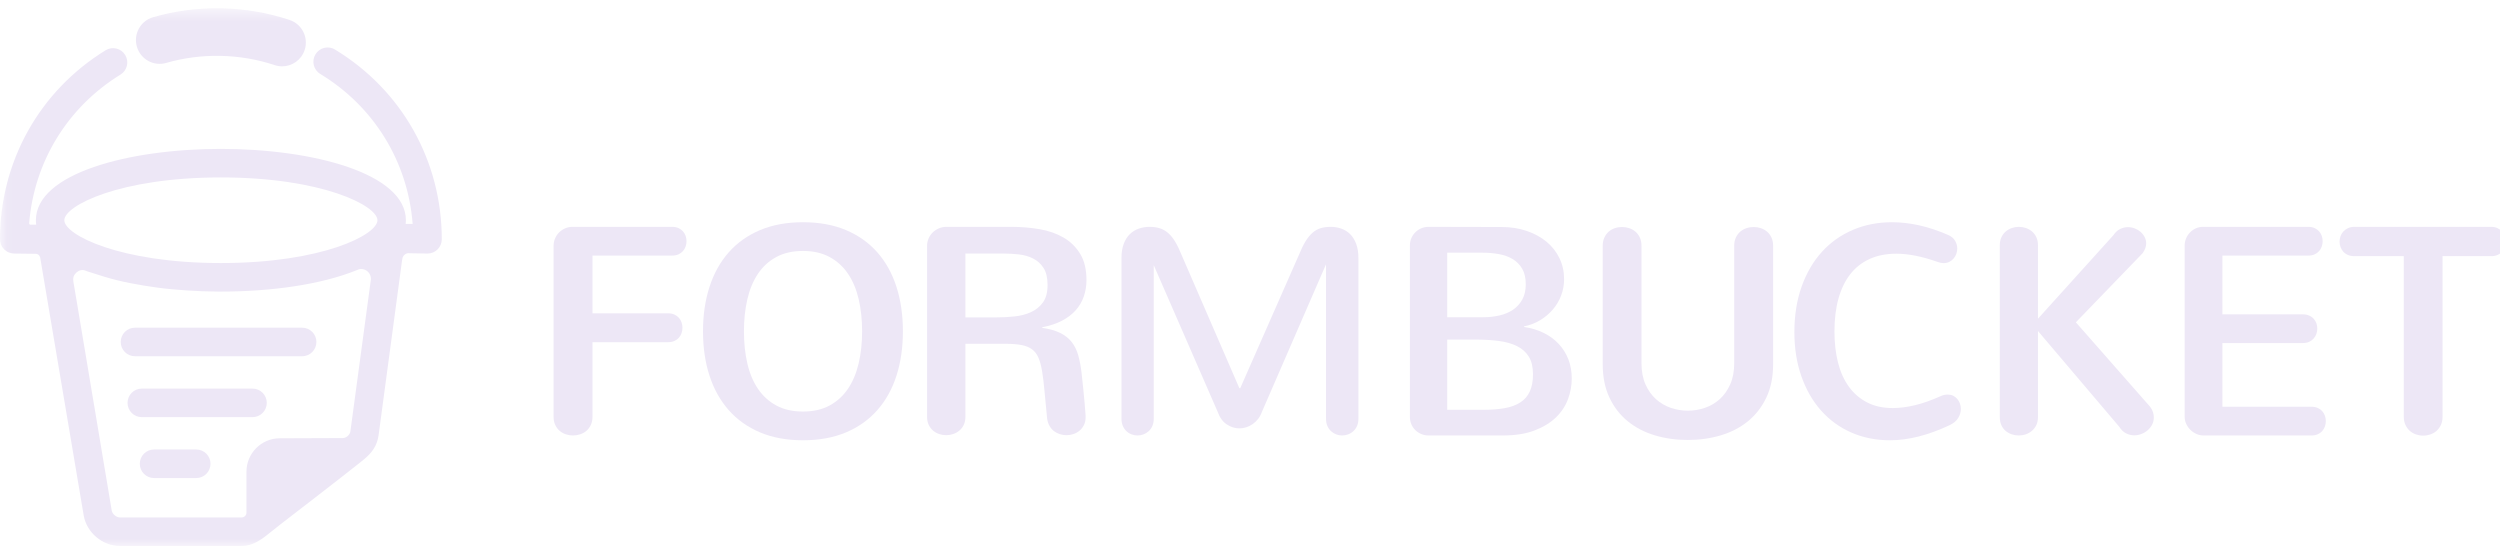 <?xml version="1.0" encoding="UTF-8" standalone="no"?>
<svg width="174px" height="38px" viewBox="0 0 174 38" version="1.1" xmlns="http://www.w3.org/2000/svg" xmlns:xlink="http://www.w3.org/1999/xlink" xmlns:sketch="http://www.bohemiancoding.com/sketch/ns">
    <!-- Generator: Sketch 3.4.3 (16618) - http://www.bohemiancoding.com/sketch -->
    <title>Desktop</title>
    <desc>Created with Sketch.</desc>
    <defs>
        <path id="path-1" d="M0.036,0.576 L174.411,0.576 L174.411,38 L0.036,38"></path>
    </defs>
    <g id="Page-1" stroke="none" stroke-width="1" fill="none" fill-rule="evenodd" sketch:type="MSPage">
        <g id="Desktop" sketch:type="MSArtboardGroup">
            <g id="final" sketch:type="MSLayerGroup">
                <g id="Group">
                    <path d="M38.529,17.122 C38.529,16.934 38.564,16.757 38.635,16.592 C38.705,16.427 38.801,16.286 38.922,16.168 C39.042,16.05 39.181,15.958 39.34,15.89 C39.497,15.823 39.663,15.789 39.837,15.789 L46.784,15.789 C46.952,15.789 47.097,15.818 47.222,15.875 C47.346,15.933 47.45,16.008 47.534,16.102 C47.618,16.197 47.68,16.303 47.72,16.42 C47.761,16.538 47.781,16.661 47.781,16.789 C47.781,16.91 47.761,17.031 47.72,17.152 C47.68,17.274 47.618,17.381 47.534,17.476 C47.45,17.57 47.346,17.645 47.222,17.703 C47.097,17.76 46.952,17.788 46.784,17.788 L41.237,17.788 L41.237,21.807 L46.502,21.807 C46.67,21.807 46.816,21.836 46.94,21.893 C47.064,21.951 47.168,22.027 47.252,22.12 C47.336,22.216 47.398,22.323 47.438,22.444 C47.479,22.565 47.499,22.685 47.499,22.807 C47.499,22.935 47.479,23.059 47.438,23.18 C47.398,23.302 47.336,23.41 47.252,23.503 C47.168,23.599 47.064,23.674 46.94,23.73 C46.816,23.787 46.67,23.816 46.502,23.816 L41.237,23.816 L41.237,29.007 C41.237,29.222 41.198,29.413 41.121,29.577 C41.044,29.742 40.942,29.878 40.814,29.987 C40.687,30.094 40.541,30.174 40.376,30.229 C40.212,30.283 40.046,30.309 39.878,30.309 C39.71,30.309 39.546,30.283 39.385,30.229 C39.223,30.174 39.079,30.094 38.952,29.987 C38.824,29.878 38.722,29.742 38.645,29.577 C38.567,29.413 38.529,29.222 38.529,29.007 L38.529,17.122" id="Fill-1" fill="#EDE7F6" sketch:type="MSShapeGroup"></path>
                    <path d="M51.778,23.059 C51.778,23.868 51.857,24.613 52.015,25.296 C52.172,25.979 52.419,26.567 52.755,27.063 C53.09,27.557 53.516,27.944 54.034,28.224 C54.549,28.504 55.167,28.643 55.886,28.643 C56.603,28.643 57.221,28.504 57.738,28.224 C58.255,27.944 58.681,27.557 59.016,27.063 C59.352,26.567 59.6,25.979 59.761,25.296 C59.922,24.613 60.003,23.868 60.003,23.059 C60.003,22.258 59.923,21.515 59.766,20.832 C59.608,20.15 59.362,19.559 59.026,19.061 C58.691,18.563 58.263,18.172 57.743,17.89 C57.223,17.607 56.603,17.466 55.886,17.466 C55.167,17.466 54.548,17.607 54.028,17.89 C53.508,18.172 53.082,18.563 52.75,19.061 C52.418,19.559 52.172,20.15 52.015,20.832 C51.857,21.515 51.778,22.258 51.778,23.059 L51.778,23.059 Z M48.929,23.059 C48.929,21.928 49.08,20.897 49.382,19.964 C49.684,19.032 50.128,18.233 50.716,17.566 C51.303,16.9 52.03,16.383 52.896,16.017 C53.761,15.65 54.758,15.467 55.886,15.467 C57.019,15.467 58.019,15.65 58.885,16.017 C59.751,16.383 60.478,16.9 61.065,17.566 C61.652,18.233 62.095,19.032 62.394,19.964 C62.693,20.897 62.842,21.928 62.842,23.059 C62.842,24.189 62.693,25.221 62.394,26.149 C62.095,27.079 61.652,27.875 61.065,28.542 C60.478,29.208 59.751,29.725 58.885,30.093 C58.019,30.459 57.019,30.643 55.886,30.643 C54.758,30.643 53.761,30.459 52.896,30.093 C52.03,29.725 51.303,29.208 50.716,28.542 C50.128,27.875 49.684,27.079 49.382,26.149 C49.08,25.221 48.929,24.189 48.929,23.059 L48.929,23.059 Z" id="Fill-2" fill="#EDE7F6" sketch:type="MSShapeGroup"></path>
                    <path d="M69.346,22.09 C69.762,22.09 70.182,22.069 70.604,22.025 C71.028,21.981 71.41,21.881 71.752,21.727 C72.095,21.571 72.373,21.346 72.588,21.05 C72.803,20.753 72.91,20.35 72.91,19.838 C72.91,19.334 72.816,18.936 72.629,18.647 C72.44,18.358 72.199,18.139 71.903,17.991 C71.608,17.843 71.279,17.748 70.917,17.708 C70.554,17.668 70.202,17.647 69.86,17.647 L67.192,17.647 L67.192,22.09 L69.346,22.09 L69.346,22.09 Z M64.524,17.112 C64.524,16.93 64.559,16.759 64.63,16.597 C64.7,16.435 64.796,16.296 64.917,16.178 C65.037,16.06 65.18,15.966 65.345,15.895 C65.509,15.825 65.682,15.789 65.863,15.789 L70.393,15.789 C71.071,15.789 71.724,15.844 72.351,15.951 C72.979,16.058 73.534,16.252 74.018,16.532 C74.501,16.811 74.888,17.189 75.18,17.668 C75.473,18.145 75.618,18.755 75.618,19.495 C75.618,19.899 75.556,20.279 75.432,20.636 C75.308,20.993 75.12,21.313 74.868,21.596 C74.617,21.878 74.298,22.12 73.911,22.323 C73.526,22.524 73.068,22.675 72.538,22.776 L72.538,22.817 C73.041,22.891 73.457,23.009 73.786,23.171 C74.115,23.333 74.382,23.543 74.587,23.801 C74.791,24.061 74.944,24.368 75.044,24.725 C75.145,25.083 75.222,25.487 75.276,25.937 C75.323,26.341 75.363,26.723 75.397,27.083 C75.43,27.443 75.46,27.762 75.488,28.037 C75.514,28.361 75.537,28.657 75.558,28.926 L75.558,29.046 C75.558,29.249 75.519,29.428 75.442,29.581 C75.365,29.738 75.264,29.866 75.14,29.97 C75.015,30.076 74.875,30.155 74.717,30.208 C74.559,30.262 74.397,30.289 74.229,30.289 C74.074,30.289 73.922,30.265 73.771,30.218 C73.62,30.171 73.482,30.1 73.358,30.007 C73.234,29.913 73.13,29.791 73.046,29.642 C72.962,29.494 72.906,29.323 72.88,29.128 C72.806,28.407 72.745,27.779 72.699,27.24 C72.652,26.701 72.596,26.238 72.532,25.851 C72.469,25.464 72.383,25.146 72.276,24.897 C72.169,24.648 72.019,24.453 71.828,24.312 C71.637,24.17 71.392,24.07 71.093,24.014 C70.794,23.957 70.423,23.928 69.981,23.928 L67.192,23.928 L67.192,29.007 C67.192,29.222 67.153,29.411 67.077,29.572 C66.999,29.735 66.897,29.866 66.769,29.97 C66.641,30.076 66.499,30.155 66.341,30.208 C66.184,30.262 66.021,30.289 65.853,30.289 C65.685,30.289 65.523,30.262 65.365,30.208 C65.207,30.155 65.066,30.076 64.942,29.97 C64.818,29.866 64.717,29.735 64.64,29.572 C64.563,29.411 64.524,29.222 64.524,29.007 L64.524,17.112 L64.524,17.112 Z" id="Fill-3" fill="#EDE7F6" sketch:type="MSShapeGroup"></path>
                    <path d="M86.321,27.018 L90.397,17.758 C90.552,17.374 90.707,17.057 90.86,16.804 C91.015,16.552 91.179,16.35 91.354,16.198 C91.528,16.046 91.718,15.941 91.923,15.88 C92.127,15.819 92.361,15.789 92.623,15.789 C92.877,15.789 93.121,15.83 93.352,15.911 C93.584,15.991 93.789,16.119 93.967,16.294 C94.145,16.469 94.285,16.695 94.389,16.971 C94.493,17.247 94.546,17.58 94.546,17.97 L94.546,29.138 C94.546,29.334 94.513,29.503 94.449,29.648 C94.386,29.793 94.3,29.914 94.193,30.011 C94.086,30.109 93.963,30.183 93.825,30.233 C93.688,30.285 93.549,30.309 93.408,30.309 C93.267,30.309 93.13,30.285 93,30.233 C92.87,30.183 92.749,30.109 92.642,30.011 C92.535,29.914 92.449,29.793 92.386,29.648 C92.322,29.503 92.291,29.334 92.291,29.138 L92.291,18.394 L87.831,28.662 C87.763,28.852 87.674,29.017 87.564,29.159 C87.453,29.299 87.327,29.419 87.187,29.517 C87.045,29.615 86.896,29.688 86.738,29.739 C86.58,29.789 86.421,29.815 86.26,29.815 C85.951,29.815 85.658,29.722 85.38,29.536 C85.101,29.352 84.891,29.06 84.75,28.662 L80.3,18.455 L80.3,29.138 C80.3,29.334 80.268,29.503 80.205,29.648 C80.141,29.793 80.055,29.914 79.948,30.011 C79.84,30.109 79.72,30.183 79.586,30.233 C79.451,30.285 79.313,30.309 79.173,30.309 C79.031,30.309 78.894,30.285 78.76,30.233 C78.626,30.183 78.506,30.109 78.402,30.011 C78.298,29.914 78.215,29.793 78.151,29.648 C78.087,29.503 78.055,29.334 78.055,29.138 L78.055,17.97 C78.055,17.58 78.107,17.247 78.212,16.971 C78.316,16.695 78.458,16.469 78.639,16.294 C78.82,16.119 79.028,15.991 79.264,15.911 C79.498,15.83 79.746,15.789 80.008,15.789 C80.27,15.789 80.505,15.821 80.713,15.885 C80.921,15.949 81.114,16.057 81.292,16.209 C81.469,16.36 81.636,16.564 81.79,16.819 C81.945,17.075 82.099,17.394 82.253,17.779 L86.26,27.018 L86.321,27.018" id="Fill-4" fill="#EDE7F6" sketch:type="MSShapeGroup"></path>
                    <path d="M100.727,28.522 L103.263,28.522 C103.821,28.522 104.312,28.483 104.738,28.406 C105.164,28.329 105.524,28.195 105.815,28.007 C106.107,27.819 106.327,27.565 106.475,27.245 C106.623,26.926 106.696,26.526 106.696,26.047 C106.696,25.543 106.599,25.134 106.404,24.821 C106.209,24.509 105.936,24.264 105.584,24.09 C105.231,23.914 104.808,23.795 104.315,23.73 C103.823,23.666 103.279,23.635 102.69,23.635 L100.727,23.635 L100.727,28.522 L100.727,28.522 Z M100.727,17.587 L100.727,22.08 L103.224,22.08 C103.626,22.08 104.008,22.038 104.371,21.954 C104.733,21.869 105.049,21.735 105.318,21.55 C105.585,21.364 105.799,21.127 105.956,20.838 C106.114,20.548 106.193,20.199 106.193,19.788 C106.193,19.344 106.108,18.98 105.941,18.697 C105.774,18.415 105.55,18.191 105.272,18.026 C104.993,17.861 104.673,17.747 104.31,17.683 C103.948,17.619 103.569,17.587 103.173,17.587 L100.727,17.587 L100.727,17.587 Z M98.13,17.082 C98.13,16.9 98.162,16.732 98.23,16.577 C98.297,16.423 98.388,16.286 98.506,16.168 C98.624,16.05 98.761,15.958 98.92,15.89 C99.077,15.823 99.246,15.789 99.427,15.789 L104.512,15.8 C105.143,15.8 105.725,15.89 106.258,16.072 C106.792,16.254 107.252,16.505 107.637,16.824 C108.023,17.144 108.324,17.526 108.538,17.97 C108.754,18.415 108.861,18.902 108.861,19.434 C108.861,19.832 108.792,20.211 108.654,20.571 C108.517,20.93 108.324,21.255 108.075,21.544 C107.827,21.834 107.534,22.082 107.195,22.286 C106.856,22.492 106.481,22.635 106.072,22.716 L106.072,22.757 C106.576,22.831 107.032,22.968 107.441,23.171 C107.851,23.372 108.2,23.629 108.488,23.938 C108.777,24.247 109,24.604 109.158,25.008 C109.315,25.412 109.394,25.857 109.394,26.341 C109.394,26.826 109.307,27.305 109.133,27.78 C108.958,28.255 108.678,28.678 108.293,29.053 C107.906,29.426 107.409,29.728 106.802,29.961 C106.194,30.193 105.458,30.309 104.592,30.309 L99.427,30.309 C99.246,30.309 99.077,30.275 98.92,30.208 C98.761,30.141 98.624,30.05 98.506,29.936 C98.388,29.821 98.297,29.685 98.23,29.527 C98.162,29.369 98.13,29.202 98.13,29.027 L98.13,17.082 L98.13,17.082 Z" id="Fill-5" fill="#EDE7F6" sketch:type="MSShapeGroup"></path>
                    <path d="M111.549,17.102 C111.549,16.887 111.589,16.696 111.666,16.532 C111.743,16.367 111.843,16.23 111.967,16.122 C112.092,16.015 112.235,15.934 112.395,15.88 C112.556,15.826 112.724,15.8 112.898,15.8 C113.066,15.8 113.231,15.826 113.392,15.88 C113.553,15.934 113.697,16.015 113.825,16.122 C113.951,16.23 114.054,16.367 114.132,16.532 C114.209,16.696 114.247,16.887 114.247,17.102 L114.247,25.27 C114.247,25.844 114.34,26.336 114.525,26.751 C114.709,27.165 114.952,27.507 115.253,27.78 C115.557,28.052 115.901,28.255 116.286,28.386 C116.672,28.517 117.066,28.583 117.47,28.583 C117.878,28.583 118.276,28.517 118.661,28.386 C119.048,28.255 119.391,28.052 119.694,27.78 C119.995,27.507 120.239,27.165 120.423,26.751 C120.609,26.336 120.701,25.844 120.701,25.27 L120.701,17.102 C120.701,16.887 120.739,16.696 120.817,16.532 C120.894,16.367 120.996,16.23 121.123,16.122 C121.251,16.015 121.395,15.934 121.557,15.88 C121.717,15.826 121.885,15.8 122.06,15.8 C122.228,15.8 122.392,15.826 122.553,15.88 C122.715,15.934 122.858,16.015 122.986,16.122 C123.114,16.23 123.216,16.367 123.293,16.532 C123.37,16.696 123.409,16.887 123.409,17.102 L123.409,25.352 C123.409,26.239 123.251,27.015 122.936,27.674 C122.62,28.334 122.194,28.882 121.657,29.32 C121.119,29.757 120.491,30.083 119.769,30.299 C119.048,30.515 118.281,30.622 117.47,30.622 C116.657,30.622 115.891,30.515 115.174,30.299 C114.455,30.083 113.828,29.757 113.292,29.32 C112.754,28.882 112.33,28.334 112.018,27.674 C111.706,27.015 111.549,26.239 111.549,25.352 L111.549,17.102" id="Fill-6" fill="#EDE7F6" sketch:type="MSShapeGroup"></path>
                    <path d="M124.889,23.119 C124.889,21.942 125.059,20.881 125.398,19.934 C125.737,18.989 126.207,18.184 126.812,17.521 C127.417,16.858 128.134,16.35 128.967,15.997 C129.799,15.643 130.705,15.467 131.685,15.467 C132.295,15.467 132.927,15.539 133.578,15.683 C134.228,15.829 134.899,16.052 135.591,16.354 C135.812,16.449 135.973,16.584 136.074,16.759 C136.174,16.934 136.225,17.112 136.225,17.294 C136.225,17.422 136.203,17.546 136.16,17.668 C136.116,17.788 136.053,17.898 135.968,17.996 C135.884,18.093 135.783,18.171 135.667,18.228 C135.549,18.285 135.417,18.314 135.269,18.314 C135.148,18.314 135.013,18.287 134.867,18.233 C133.786,17.849 132.826,17.657 131.987,17.657 C131.288,17.657 130.671,17.779 130.134,18.021 C129.597,18.263 129.148,18.615 128.785,19.076 C128.424,19.537 128.148,20.102 127.96,20.772 C127.772,21.443 127.678,22.208 127.678,23.07 C127.678,23.857 127.76,24.578 127.924,25.23 C128.089,25.883 128.341,26.444 128.68,26.912 C129.019,27.379 129.441,27.745 129.949,28.007 C130.455,28.27 131.05,28.401 131.735,28.401 C132.212,28.401 132.725,28.335 133.275,28.204 C133.826,28.073 134.423,27.862 135.067,27.573 C135.154,27.531 135.24,27.504 135.324,27.486 C135.407,27.47 135.487,27.462 135.561,27.462 C135.701,27.462 135.827,27.488 135.938,27.542 C136.048,27.597 136.145,27.671 136.225,27.765 C136.306,27.858 136.368,27.967 136.411,28.088 C136.455,28.209 136.477,28.334 136.477,28.461 C136.477,28.67 136.416,28.877 136.296,29.083 C136.174,29.289 135.973,29.458 135.692,29.592 C134.202,30.293 132.819,30.643 131.543,30.643 C130.558,30.643 129.655,30.46 128.836,30.097 C128.016,29.735 127.316,29.22 126.731,28.557 C126.148,27.894 125.695,27.101 125.373,26.179 C125.05,25.257 124.889,24.238 124.889,23.119" id="Fill-7" fill="#EDE7F6" sketch:type="MSShapeGroup"></path>
                    <path d="M141.843,29.027 C141.843,29.243 141.805,29.429 141.728,29.588 C141.65,29.746 141.547,29.878 141.421,29.987 C141.293,30.094 141.15,30.174 140.993,30.229 C140.835,30.283 140.672,30.309 140.505,30.309 C140.336,30.309 140.174,30.283 140.016,30.229 C139.858,30.174 139.718,30.096 139.593,29.992 C139.469,29.887 139.37,29.754 139.296,29.592 C139.222,29.431 139.186,29.243 139.186,29.027 L139.186,17.072 C139.186,16.856 139.224,16.668 139.302,16.506 C139.379,16.345 139.479,16.212 139.604,16.108 C139.728,16.003 139.868,15.924 140.026,15.87 C140.183,15.816 140.346,15.789 140.514,15.789 C140.683,15.789 140.845,15.816 141.003,15.87 C141.16,15.924 141.301,16.003 141.426,16.108 C141.55,16.212 141.65,16.345 141.728,16.506 C141.805,16.668 141.843,16.856 141.843,17.072 L141.843,22.181 L147.088,16.375 C147.223,16.173 147.378,16.028 147.556,15.941 C147.734,15.854 147.917,15.809 148.105,15.809 C148.266,15.809 148.423,15.838 148.573,15.895 C148.725,15.953 148.859,16.032 148.977,16.133 C149.093,16.234 149.189,16.353 149.262,16.491 C149.336,16.629 149.374,16.779 149.374,16.94 C149.374,17.163 149.293,17.388 149.131,17.617 L144.48,22.433 L149.656,28.32 C149.749,28.448 149.814,28.575 149.852,28.699 C149.888,28.823 149.906,28.942 149.906,29.057 C149.906,29.233 149.869,29.396 149.792,29.547 C149.714,29.698 149.611,29.829 149.484,29.94 C149.357,30.052 149.211,30.139 149.046,30.203 C148.881,30.267 148.716,30.299 148.549,30.299 C148.354,30.299 148.164,30.254 147.979,30.162 C147.795,30.072 147.635,29.919 147.5,29.703 L141.843,23.039 L141.843,29.027" id="Fill-8" fill="#EDE7F6" sketch:type="MSShapeGroup"></path>
                    <path d="M153.371,30.309 C153.196,30.309 153.031,30.274 152.872,30.203 C152.715,30.132 152.575,30.038 152.455,29.92 C152.335,29.802 152.237,29.665 152.163,29.506 C152.089,29.349 152.053,29.181 152.053,29.007 L152.053,17.092 C152.053,16.924 152.084,16.76 152.148,16.602 C152.212,16.444 152.303,16.304 152.42,16.183 C152.537,16.062 152.673,15.966 152.827,15.895 C152.982,15.825 153.15,15.789 153.331,15.789 L160.66,15.789 C160.827,15.789 160.974,15.818 161.097,15.875 C161.222,15.933 161.326,16.008 161.41,16.102 C161.493,16.197 161.556,16.303 161.596,16.42 C161.636,16.538 161.656,16.661 161.656,16.789 C161.656,16.91 161.636,17.031 161.596,17.152 C161.556,17.274 161.493,17.381 161.41,17.476 C161.326,17.57 161.222,17.645 161.097,17.703 C160.974,17.76 160.827,17.788 160.66,17.788 L154.68,17.788 L154.68,21.878 L160.277,21.878 C160.445,21.878 160.593,21.907 160.72,21.965 C160.848,22.021 160.954,22.098 161.037,22.191 C161.121,22.285 161.182,22.39 161.224,22.509 C161.264,22.627 161.283,22.751 161.283,22.878 C161.283,22.998 161.262,23.119 161.219,23.242 C161.176,23.363 161.111,23.47 161.028,23.564 C160.943,23.66 160.839,23.735 160.716,23.792 C160.59,23.848 160.445,23.877 160.277,23.877 L154.68,23.877 L154.68,28.311 L160.881,28.311 C161.049,28.311 161.195,28.339 161.319,28.395 C161.443,28.452 161.547,28.528 161.631,28.623 C161.714,28.717 161.778,28.823 161.817,28.941 C161.858,29.059 161.877,29.181 161.877,29.309 C161.877,29.431 161.858,29.551 161.817,29.672 C161.778,29.794 161.714,29.902 161.631,29.996 C161.547,30.091 161.443,30.167 161.319,30.222 C161.195,30.28 161.049,30.309 160.881,30.309 L153.371,30.309" id="Fill-9" fill="#EDE7F6" sketch:type="MSShapeGroup"></path>
                    <path d="M163.87,17.829 C163.697,17.829 163.544,17.801 163.413,17.743 C163.282,17.686 163.175,17.61 163.09,17.516 C163.007,17.422 162.943,17.314 162.899,17.193 C162.856,17.072 162.834,16.947 162.834,16.819 C162.834,16.692 162.856,16.565 162.899,16.44 C162.943,16.316 163.009,16.207 163.096,16.113 C163.183,16.019 163.29,15.941 163.418,15.88 C163.545,15.819 163.697,15.789 163.87,15.789 L173.384,15.789 C173.552,15.789 173.7,15.819 173.828,15.88 C173.955,15.941 174.062,16.019 174.15,16.113 C174.237,16.207 174.302,16.314 174.346,16.435 C174.389,16.557 174.411,16.681 174.411,16.809 C174.411,16.937 174.389,17.062 174.346,17.183 C174.302,17.304 174.238,17.413 174.155,17.511 C174.07,17.608 173.963,17.686 173.832,17.743 C173.702,17.801 173.552,17.829 173.384,17.829 L170.001,17.829 L170.001,29.007 C170.001,29.222 169.963,29.413 169.887,29.577 C169.809,29.742 169.706,29.879 169.579,29.992 C169.452,30.101 169.307,30.185 169.147,30.238 C168.985,30.293 168.821,30.32 168.652,30.32 C168.485,30.32 168.321,30.293 168.159,30.238 C167.999,30.185 167.854,30.101 167.726,29.992 C167.599,29.879 167.497,29.742 167.42,29.577 C167.343,29.413 167.304,29.222 167.304,29.007 L167.304,17.829 L163.87,17.829" id="Fill-10" fill="#EDE7F6" sketch:type="MSShapeGroup"></path>
                    <path d="M21.031,22.808 L9.392,22.808 C8.845,22.808 8.402,23.252 8.402,23.801 C8.402,24.35 8.845,24.794 9.392,24.794 L21.031,24.794 C21.579,24.794 22.022,24.35 22.022,23.801 C22.022,23.252 21.579,22.808 21.031,22.808" id="Fill-11" fill="#EDE7F6" sketch:type="MSShapeGroup"></path>
                    <path d="M17.578,27.047 L9.867,27.047 C9.319,27.047 8.877,27.491 8.877,28.04 C8.877,28.588 9.319,29.033 9.867,29.033 L17.578,29.033 C18.124,29.033 18.568,28.588 18.568,28.04 C18.568,27.491 18.124,27.047 17.578,27.047" id="Fill-12" fill="#EDE7F6" sketch:type="MSShapeGroup"></path>
                    <g id="Group-17">
                        <mask id="mask-2" sketch:name="Clip 14" fill="white">
                            <use xlink:href="#path-1"></use>
                        </mask>
                        <g id="Clip-14"></g>
                        <path d="M13.66,31.285 L10.72,31.285 C10.173,31.285 9.73,31.729 9.73,32.279 C9.73,32.827 10.173,33.272 10.72,33.272 L13.66,33.272 C14.207,33.272 14.651,32.827 14.651,32.279 C14.651,31.729 14.207,31.285 13.66,31.285" id="Fill-13" fill="#EDE7F6" sketch:type="MSShapeGroup" mask="url(#mask-2)"></path>
                        <path d="M11.568,4.379 C14.017,3.673 16.696,3.726 19.116,4.532 C19.289,4.59 19.465,4.617 19.637,4.617 C20.328,4.617 20.972,4.178 21.203,3.483 C21.49,2.615 21.022,1.679 20.157,1.39 C17.108,0.375 13.741,0.307 10.655,1.197 C9.78,1.449 9.273,2.367 9.526,3.246 C9.777,4.124 10.692,4.634 11.568,4.379" id="Fill-15" fill="#EDE7F6" sketch:type="MSShapeGroup" mask="url(#mask-2)"></path>
                        <path d="M15.374,18.308 C8.324,18.308 4.477,16.339 4.477,15.328 C4.477,14.317 8.324,12.349 15.374,12.349 C22.425,12.349 26.27,14.317 26.27,15.328 C26.27,16.339 22.425,18.308 15.374,18.308 L15.374,18.308 Z M25.815,19.439 L24.386,30.032 C24.356,30.261 24.099,30.487 23.867,30.488 L19.46,30.505 C18.189,30.51 17.154,31.551 17.154,32.828 L17.154,35.683 C17.154,35.862 17.003,36.014 16.823,36.014 L8.341,36.014 C8.097,36.014 7.817,35.777 7.776,35.536 C7.756,35.414 7.736,35.29 7.715,35.167 C7.657,34.821 7.599,34.474 7.541,34.127 C7.456,33.617 7.37,33.109 7.285,32.599 C7.18,31.967 7.074,31.337 6.968,30.705 C6.851,30.002 6.732,29.297 6.615,28.595 C6.493,27.87 6.373,27.146 6.251,26.421 C6.134,25.722 6.016,25.022 5.9,24.322 C5.795,23.694 5.69,23.067 5.584,22.439 C5.501,21.947 5.42,21.453 5.337,20.961 C5.273,20.574 5.208,20.187 5.14,19.8 C5.095,19.541 5.042,19.32 5.208,19.092 C5.341,18.908 5.541,18.785 5.773,18.794 C5.876,18.797 6.004,18.865 6.102,18.894 C6.22,18.931 6.337,18.967 6.453,19.005 C6.722,19.089 6.989,19.177 7.258,19.259 C7.849,19.439 8.447,19.586 9.054,19.704 C9.697,19.828 10.345,19.939 10.996,20.024 C11.673,20.113 12.353,20.17 13.034,20.217 C13.731,20.264 14.428,20.288 15.126,20.293 C15.209,20.294 15.291,20.294 15.374,20.294 C18.884,20.294 22.35,19.808 24.824,18.806 C24.918,18.756 25.021,18.722 25.134,18.722 C25.51,18.722 25.815,19.027 25.815,19.404 C25.815,19.414 25.809,19.424 25.815,19.439 L25.815,19.439 Z M23.313,3.447 C22.846,3.162 22.238,3.314 21.955,3.784 C21.672,4.254 21.822,4.865 22.29,5.147 C26.039,7.419 28.388,11.268 28.721,15.587 L28.235,15.587 C28.244,15.502 28.25,15.415 28.25,15.328 C28.25,12.068 21.773,10.363 15.374,10.363 C8.975,10.363 2.498,12.068 2.498,15.328 C2.498,15.433 2.505,15.537 2.519,15.639 L2.099,15.639 C2.057,15.639 2.028,15.55 2.03,15.544 L2.029,15.544 C2.373,11.275 4.693,7.462 8.386,5.192 C8.853,4.906 8.999,4.295 8.713,3.826 C8.428,3.359 7.817,3.211 7.352,3.498 C2.748,6.328 0,11.246 0,16.654 C0,17.203 0.443,17.647 0.99,17.647 L2.445,17.665 L2.45,17.668 C2.461,17.667 2.471,17.662 2.483,17.662 C2.633,17.662 2.754,17.767 2.79,17.906 L2.795,17.909 L5.824,35.867 C6.026,37.064 7.132,38 8.341,38 L16.823,38 C17.579,38 18.179,37.571 18.741,37.113 C19.273,36.678 19.82,36.263 20.364,35.844 C20.894,35.435 21.423,35.026 21.953,34.617 C22.483,34.207 23.012,33.796 23.541,33.385 C24.033,33.002 24.522,32.615 25.012,32.231 C25.528,31.828 25.99,31.439 26.224,30.805 C26.284,30.641 26.326,30.469 26.349,30.296 L27.988,18.084 L27.997,18.076 C27.999,17.823 28.204,17.618 28.456,17.618 C28.47,17.618 28.48,17.625 28.494,17.626 C28.981,17.634 29.705,17.647 29.758,17.647 C30.304,17.647 30.748,17.203 30.748,16.654 C30.748,11.205 27.969,6.268 23.313,3.447 L23.313,3.447 Z" id="Fill-16" fill="#EDE7F6" sketch:type="MSShapeGroup" mask="url(#mask-2)"></path>
                    </g>
                </g>
            </g>
        </g>
    </g>
</svg>